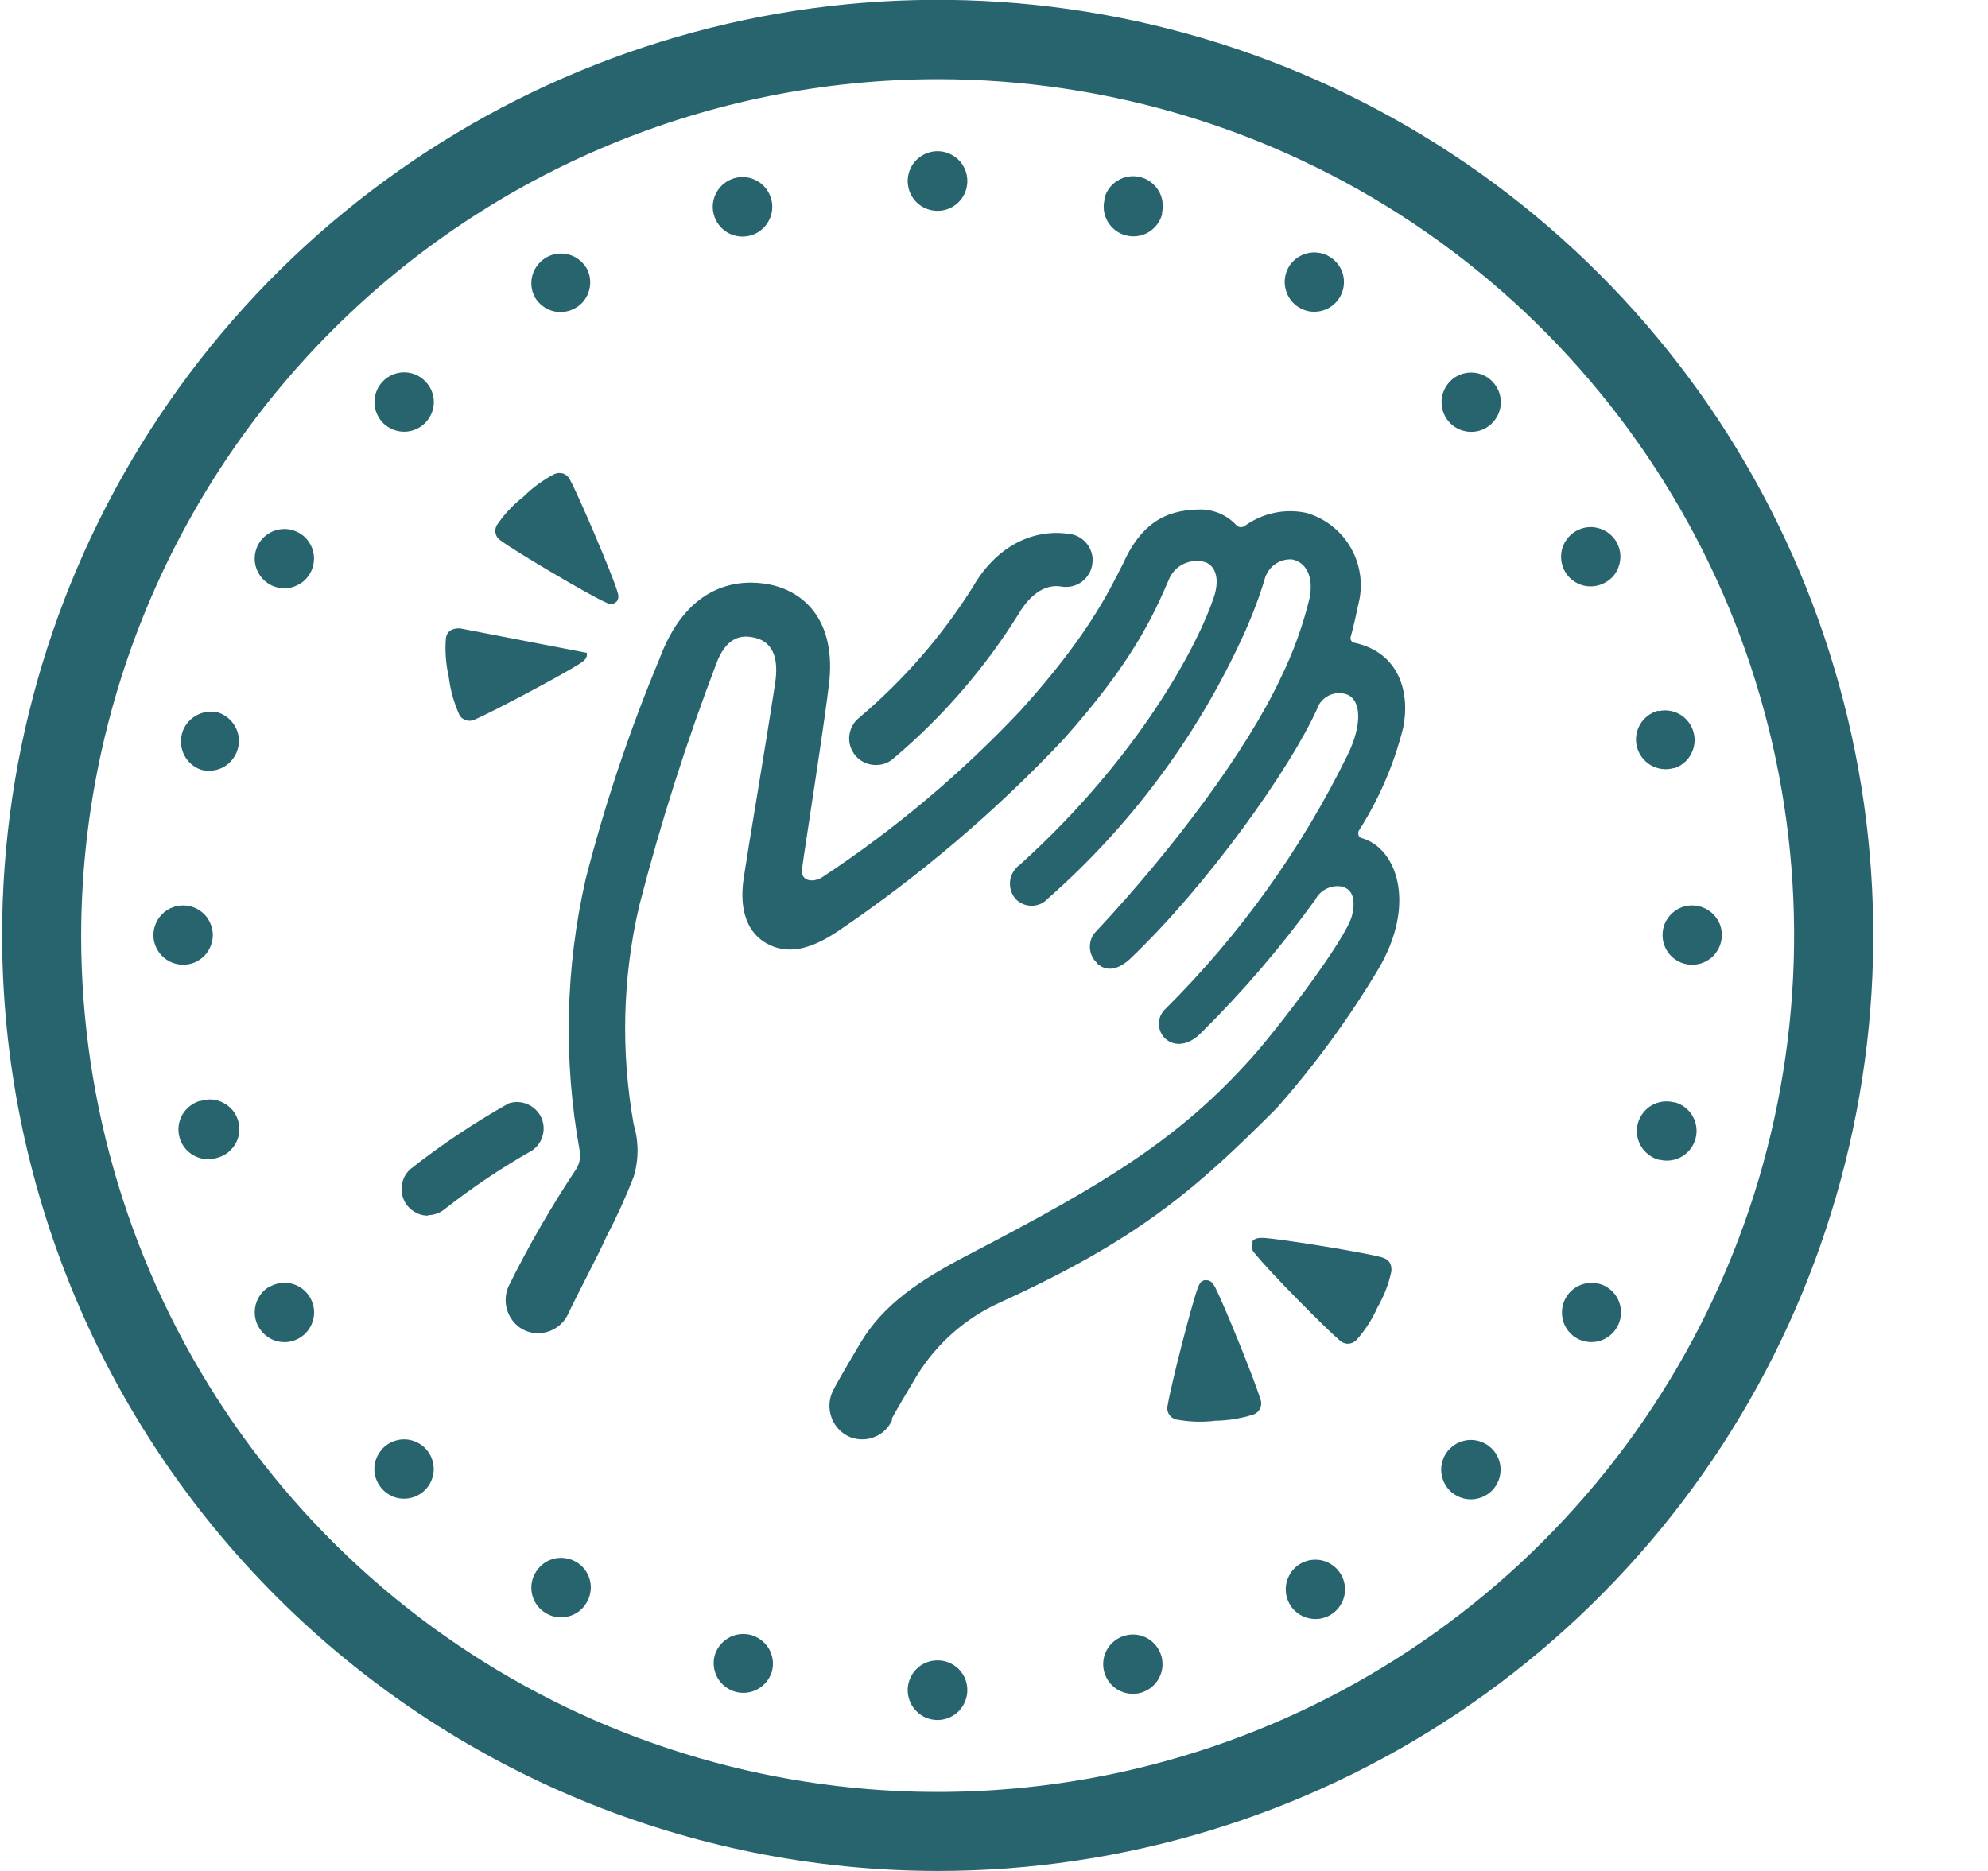 <svg width="17" height="16" viewBox="0 0 17 16" fill="none" xmlns="http://www.w3.org/2000/svg">
<g clip-path="url(#clip0_2_3560)">
<path fill-rule="evenodd" clip-rule="evenodd" d="M7.493 6.542C7.446 6.543 7.4 6.529 7.361 6.503C7.322 6.477 7.293 6.439 7.276 6.395C7.259 6.351 7.257 6.303 7.269 6.258C7.281 6.212 7.306 6.172 7.342 6.142C7.724 5.82 8.053 5.442 8.319 5.02C8.508 4.69 8.812 4.521 9.13 4.564C9.161 4.566 9.192 4.574 9.219 4.588C9.247 4.603 9.272 4.623 9.292 4.647C9.312 4.671 9.326 4.699 9.335 4.729C9.344 4.76 9.346 4.791 9.341 4.822C9.337 4.853 9.327 4.883 9.31 4.91C9.294 4.937 9.272 4.96 9.247 4.978C9.221 4.996 9.192 5.009 9.161 5.015C9.131 5.021 9.099 5.021 9.068 5.015C8.883 4.989 8.759 5.168 8.713 5.246C8.424 5.711 8.064 6.128 7.645 6.482C7.604 6.521 7.55 6.542 7.493 6.542ZM3.659 10.396C3.613 10.396 3.568 10.381 3.53 10.354C3.492 10.328 3.463 10.29 3.448 10.247C3.432 10.203 3.429 10.156 3.441 10.111C3.452 10.066 3.477 10.026 3.512 9.996C3.776 9.788 4.057 9.601 4.35 9.436C4.402 9.419 4.458 9.421 4.508 9.442C4.559 9.463 4.6 9.501 4.625 9.549C4.649 9.598 4.656 9.653 4.642 9.706C4.629 9.759 4.598 9.805 4.553 9.837C4.292 9.985 4.041 10.153 3.804 10.339C3.764 10.373 3.712 10.392 3.659 10.392" fill="#28646E"/>
<path fill-rule="evenodd" clip-rule="evenodd" d="M9.379 8.237C9.469 8.321 9.575 8.285 9.671 8.193C10.33 7.563 11.029 6.579 11.261 6.066C11.269 6.041 11.282 6.017 11.3 5.997C11.317 5.976 11.339 5.96 11.363 5.948C11.387 5.936 11.413 5.929 11.44 5.928C11.467 5.926 11.493 5.93 11.519 5.939C11.645 5.99 11.644 6.206 11.529 6.445C11.134 7.254 10.606 7.992 9.967 8.627C9.949 8.643 9.935 8.663 9.925 8.685C9.915 8.707 9.91 8.731 9.91 8.755C9.91 8.78 9.915 8.804 9.925 8.826C9.935 8.848 9.949 8.868 9.967 8.884C10.041 8.95 10.161 8.946 10.272 8.832C10.628 8.48 10.954 8.099 11.248 7.693C11.268 7.654 11.3 7.622 11.339 7.602C11.378 7.582 11.423 7.574 11.466 7.58C11.576 7.601 11.593 7.707 11.56 7.834C11.505 8.038 10.93 8.793 10.702 9.047C10.084 9.737 9.465 10.115 8.276 10.733C7.865 10.947 7.554 11.156 7.36 11.481C7.188 11.769 7.137 11.864 7.12 11.9C7.088 11.968 7.084 12.046 7.109 12.118C7.133 12.189 7.185 12.248 7.252 12.282C7.285 12.298 7.322 12.307 7.358 12.309C7.395 12.311 7.432 12.306 7.467 12.293C7.502 12.281 7.534 12.262 7.562 12.237C7.589 12.212 7.611 12.182 7.627 12.148C7.627 12.148 7.627 12.138 7.627 12.134C7.627 12.13 7.619 12.134 7.843 11.76C8.011 11.489 8.255 11.274 8.544 11.142C9.738 10.598 10.225 10.17 10.916 9.478C11.242 9.11 11.533 8.711 11.786 8.289C12.118 7.728 11.943 7.249 11.643 7.167C11.633 7.165 11.625 7.158 11.62 7.149C11.615 7.141 11.614 7.13 11.616 7.121C11.615 7.117 11.615 7.114 11.616 7.11C11.791 6.837 11.92 6.538 11.999 6.224C12.058 5.934 11.975 5.581 11.579 5.496C11.569 5.494 11.56 5.488 11.555 5.479C11.549 5.471 11.547 5.461 11.549 5.451C11.575 5.359 11.6 5.242 11.616 5.166C11.658 5.005 11.635 4.833 11.553 4.688C11.471 4.542 11.335 4.435 11.175 4.387C11.084 4.367 10.989 4.366 10.896 4.386C10.805 4.405 10.718 4.444 10.642 4.499C10.631 4.506 10.618 4.509 10.605 4.508C10.592 4.506 10.581 4.5 10.572 4.491C10.534 4.45 10.488 4.417 10.437 4.394C10.386 4.371 10.33 4.358 10.274 4.357C10.025 4.357 9.78 4.429 9.607 4.813C9.473 5.08 9.288 5.455 8.728 6.075C8.22 6.614 7.652 7.092 7.034 7.5C6.956 7.551 6.846 7.539 6.858 7.434C6.879 7.268 7.058 6.141 7.093 5.815C7.142 5.281 6.854 5.033 6.53 4.99C6.263 4.954 5.862 5.03 5.638 5.638C5.383 6.248 5.172 6.877 5.008 7.519C4.834 8.281 4.817 9.071 4.957 9.84C4.967 9.893 4.957 9.948 4.929 9.995C4.714 10.318 4.52 10.654 4.348 11.002C4.32 11.066 4.316 11.14 4.338 11.207C4.36 11.275 4.406 11.332 4.467 11.367C4.532 11.403 4.609 11.411 4.68 11.39C4.751 11.37 4.812 11.321 4.848 11.257L4.856 11.241C4.941 11.06 5.123 10.72 5.187 10.573C5.274 10.408 5.351 10.237 5.419 10.063C5.463 9.917 5.463 9.762 5.419 9.616C5.308 8.996 5.323 8.36 5.466 7.747C5.649 7.038 5.871 6.34 6.133 5.656C6.201 5.488 6.297 5.436 6.4 5.445C6.503 5.455 6.681 5.5 6.628 5.846C6.534 6.459 6.4 7.237 6.361 7.5C6.34 7.633 6.316 7.928 6.552 8.066C6.738 8.173 6.942 8.114 7.166 7.963C7.868 7.488 8.515 6.937 9.096 6.321C9.671 5.675 9.854 5.289 10.002 4.941C10.029 4.886 10.073 4.843 10.129 4.819C10.184 4.795 10.246 4.79 10.304 4.807C10.365 4.825 10.437 4.907 10.388 5.082C10.254 5.508 9.734 6.481 8.722 7.394C8.699 7.41 8.68 7.43 8.666 7.454C8.651 7.477 8.642 7.503 8.638 7.53C8.635 7.558 8.636 7.585 8.644 7.612C8.651 7.638 8.664 7.663 8.682 7.684C8.699 7.704 8.721 7.719 8.745 7.73C8.769 7.74 8.795 7.746 8.821 7.746C8.848 7.746 8.873 7.74 8.898 7.73C8.922 7.719 8.943 7.704 8.961 7.684C9.659 7.07 10.222 6.317 10.614 5.473C10.691 5.308 10.758 5.138 10.812 4.963C10.824 4.91 10.854 4.862 10.898 4.829C10.941 4.796 10.995 4.78 11.05 4.784C11.161 4.807 11.234 4.918 11.2 5.109C11.143 5.347 11.059 5.579 10.951 5.799C10.66 6.419 10.043 7.248 9.379 7.959C9.36 7.977 9.345 7.998 9.335 8.021C9.325 8.045 9.32 8.07 9.32 8.096C9.32 8.122 9.325 8.147 9.335 8.17C9.345 8.194 9.36 8.215 9.379 8.233V8.237ZM5.265 5.153C5.3 5.122 5.287 5.082 5.277 5.051C5.228 4.894 4.949 4.24 4.877 4.109C4.872 4.096 4.865 4.085 4.855 4.075C4.846 4.065 4.835 4.058 4.822 4.052C4.81 4.047 4.796 4.045 4.783 4.045C4.769 4.045 4.756 4.048 4.743 4.053C4.645 4.104 4.555 4.169 4.476 4.248C4.388 4.316 4.311 4.399 4.248 4.492C4.242 4.503 4.238 4.516 4.236 4.529C4.235 4.542 4.236 4.555 4.24 4.567C4.243 4.579 4.249 4.591 4.257 4.601C4.265 4.611 4.276 4.619 4.287 4.626C4.407 4.716 5.02 5.078 5.168 5.146C5.199 5.161 5.236 5.18 5.271 5.146L5.265 5.153ZM3.93 5.373C3.854 5.373 3.822 5.405 3.813 5.457C3.804 5.569 3.813 5.682 3.838 5.791C3.851 5.902 3.882 6.011 3.928 6.113C3.94 6.136 3.961 6.152 3.986 6.16C4.011 6.167 4.038 6.165 4.061 6.153C4.195 6.097 4.828 5.762 4.964 5.671C4.992 5.652 5.026 5.63 5.018 5.583L3.93 5.373ZM10.312 10.947C10.265 10.947 10.252 10.991 10.24 11.022C10.184 11.175 10.009 11.865 9.986 12.014C9.982 12.027 9.981 12.04 9.982 12.054C9.984 12.067 9.988 12.08 9.995 12.092C10.002 12.104 10.011 12.114 10.021 12.122C10.032 12.13 10.045 12.136 10.058 12.139C10.168 12.16 10.282 12.164 10.393 12.15C10.505 12.148 10.616 12.13 10.723 12.095C10.735 12.09 10.747 12.082 10.756 12.073C10.765 12.063 10.773 12.052 10.778 12.04C10.783 12.027 10.785 12.014 10.785 12C10.785 11.987 10.782 11.974 10.776 11.961C10.735 11.817 10.469 11.161 10.393 11.012C10.377 10.983 10.358 10.945 10.312 10.948V10.947ZM10.712 10.628C10.69 10.669 10.712 10.701 10.738 10.727C10.84 10.86 11.338 11.363 11.453 11.46C11.463 11.469 11.474 11.477 11.486 11.483C11.499 11.488 11.512 11.491 11.526 11.491C11.54 11.491 11.553 11.488 11.566 11.483C11.578 11.477 11.589 11.469 11.599 11.46C11.674 11.376 11.735 11.281 11.78 11.179C11.836 11.082 11.877 10.977 11.899 10.867C11.899 10.813 11.886 10.771 11.812 10.751C11.668 10.711 10.966 10.596 10.802 10.586C10.768 10.586 10.727 10.586 10.706 10.621L10.712 10.628ZM8.272 14.453C8.272 14.503 8.257 14.553 8.229 14.595C8.202 14.637 8.162 14.67 8.115 14.689C8.068 14.709 8.017 14.714 7.967 14.704C7.918 14.694 7.872 14.67 7.837 14.634C7.801 14.598 7.777 14.553 7.767 14.503C7.757 14.454 7.762 14.402 7.782 14.356C7.801 14.309 7.834 14.269 7.876 14.241C7.918 14.213 7.968 14.199 8.018 14.199C8.052 14.199 8.085 14.206 8.115 14.218C8.146 14.231 8.174 14.25 8.198 14.273C8.221 14.297 8.24 14.325 8.253 14.355C8.265 14.386 8.272 14.419 8.272 14.453ZM8.272 1.548C8.272 1.599 8.257 1.648 8.229 1.69C8.201 1.732 8.161 1.765 8.114 1.784C8.067 1.803 8.016 1.808 7.967 1.798C7.917 1.788 7.872 1.764 7.836 1.728C7.801 1.692 7.776 1.647 7.767 1.597C7.757 1.548 7.762 1.497 7.782 1.45C7.801 1.403 7.834 1.364 7.876 1.336C7.918 1.308 7.968 1.293 8.018 1.293C8.052 1.293 8.085 1.3 8.116 1.313C8.146 1.326 8.174 1.345 8.198 1.368C8.222 1.392 8.24 1.42 8.253 1.451C8.266 1.482 8.272 1.515 8.272 1.548ZM9.933 14.167C9.945 14.215 9.944 14.267 9.927 14.314C9.911 14.361 9.881 14.403 9.841 14.433C9.801 14.464 9.753 14.482 9.703 14.485C9.653 14.488 9.604 14.476 9.56 14.451C9.517 14.426 9.482 14.389 9.46 14.344C9.438 14.299 9.429 14.248 9.436 14.198C9.442 14.149 9.464 14.102 9.497 14.064C9.53 14.027 9.573 14 9.622 13.987C9.654 13.978 9.687 13.976 9.721 13.98C9.754 13.985 9.786 13.995 9.815 14.012C9.843 14.029 9.869 14.051 9.889 14.078C9.909 14.104 9.924 14.135 9.933 14.167ZM6.595 1.702C6.604 1.734 6.606 1.768 6.602 1.801C6.598 1.834 6.587 1.866 6.57 1.895C6.554 1.924 6.532 1.95 6.505 1.97C6.479 1.991 6.448 2.006 6.416 2.014C6.384 2.023 6.35 2.025 6.317 2.021C6.284 2.017 6.252 2.006 6.223 1.99C6.194 1.973 6.169 1.951 6.148 1.924C6.128 1.898 6.113 1.868 6.104 1.835C6.086 1.77 6.095 1.701 6.129 1.642C6.162 1.584 6.218 1.541 6.283 1.523C6.348 1.505 6.417 1.514 6.476 1.548C6.535 1.581 6.577 1.637 6.595 1.702ZM11.465 13.461C11.483 13.489 11.494 13.522 11.499 13.555C11.504 13.588 11.502 13.622 11.494 13.655C11.485 13.688 11.471 13.718 11.45 13.745C11.43 13.772 11.404 13.795 11.375 13.812C11.346 13.829 11.313 13.839 11.28 13.844C11.246 13.848 11.213 13.845 11.18 13.836C11.148 13.827 11.117 13.812 11.091 13.791C11.064 13.77 11.042 13.744 11.026 13.714C10.994 13.656 10.986 13.588 11.004 13.524C11.022 13.46 11.064 13.405 11.121 13.372C11.179 13.339 11.247 13.33 11.311 13.346C11.376 13.363 11.431 13.404 11.465 13.461ZM5.012 2.285C5.029 2.314 5.04 2.346 5.045 2.379C5.049 2.412 5.048 2.445 5.039 2.478C5.031 2.51 5.017 2.54 4.997 2.567C4.977 2.594 4.952 2.616 4.923 2.633C4.865 2.667 4.796 2.677 4.731 2.661C4.666 2.644 4.61 2.602 4.575 2.544C4.543 2.486 4.535 2.418 4.553 2.354C4.571 2.29 4.613 2.236 4.671 2.202C4.728 2.169 4.796 2.16 4.861 2.176C4.925 2.193 4.98 2.234 5.014 2.291L5.012 2.285ZM12.758 12.389C12.805 12.436 12.832 12.501 12.832 12.568C12.832 12.636 12.805 12.7 12.758 12.748C12.71 12.795 12.645 12.822 12.578 12.822C12.511 12.822 12.446 12.795 12.398 12.748C12.351 12.7 12.324 12.636 12.324 12.568C12.324 12.501 12.351 12.436 12.398 12.389C12.446 12.341 12.511 12.314 12.578 12.314C12.645 12.314 12.71 12.341 12.758 12.389ZM3.635 3.259C3.683 3.306 3.71 3.371 3.71 3.438C3.71 3.505 3.683 3.57 3.635 3.618C3.588 3.665 3.523 3.692 3.456 3.692C3.389 3.692 3.324 3.665 3.276 3.618C3.229 3.57 3.202 3.505 3.202 3.438C3.202 3.371 3.229 3.306 3.276 3.259C3.324 3.211 3.389 3.184 3.456 3.184C3.523 3.184 3.588 3.211 3.635 3.259ZM13.732 11.002C13.791 11.034 13.834 11.089 13.852 11.154C13.871 11.219 13.862 11.289 13.829 11.347C13.797 11.406 13.742 11.449 13.677 11.468C13.612 11.486 13.543 11.478 13.484 11.445C13.425 11.411 13.383 11.356 13.365 11.291C13.348 11.226 13.357 11.156 13.39 11.098C13.424 11.039 13.479 10.997 13.544 10.979C13.61 10.962 13.679 10.971 13.737 11.004L13.732 11.002ZM2.554 4.555C2.584 4.571 2.61 4.593 2.631 4.62C2.651 4.646 2.667 4.676 2.676 4.709C2.685 4.741 2.688 4.775 2.683 4.809C2.679 4.842 2.668 4.875 2.651 4.904C2.634 4.933 2.612 4.959 2.585 4.979C2.558 4.999 2.527 5.014 2.495 5.023C2.462 5.031 2.428 5.033 2.395 5.028C2.361 5.023 2.329 5.012 2.3 4.994C2.244 4.96 2.203 4.904 2.186 4.84C2.169 4.776 2.179 4.708 2.212 4.65C2.245 4.593 2.3 4.551 2.364 4.533C2.428 4.515 2.496 4.523 2.554 4.555ZM14.315 9.425C14.381 9.441 14.437 9.483 14.472 9.541C14.506 9.598 14.517 9.667 14.5 9.733C14.484 9.798 14.443 9.854 14.385 9.889C14.327 9.924 14.258 9.934 14.193 9.918H14.185C14.152 9.909 14.122 9.894 14.096 9.873C14.07 9.853 14.047 9.828 14.031 9.799C14.014 9.77 14.004 9.738 13.999 9.705C13.995 9.672 13.998 9.638 14.006 9.606C14.015 9.574 14.03 9.544 14.051 9.517C14.071 9.491 14.096 9.469 14.125 9.452C14.154 9.436 14.186 9.425 14.219 9.421C14.252 9.417 14.286 9.419 14.318 9.428L14.315 9.425ZM1.855 6.09C1.92 6.108 1.975 6.151 2.009 6.209C2.043 6.268 2.052 6.338 2.034 6.403C2.016 6.469 1.973 6.524 1.915 6.558C1.856 6.591 1.786 6.6 1.721 6.583C1.659 6.562 1.608 6.519 1.577 6.461C1.547 6.404 1.539 6.337 1.556 6.274C1.573 6.211 1.614 6.158 1.669 6.124C1.724 6.09 1.791 6.078 1.855 6.091V6.09ZM14.47 7.743C14.52 7.743 14.569 7.758 14.611 7.786C14.653 7.813 14.685 7.853 14.705 7.899C14.724 7.946 14.729 7.997 14.719 8.046C14.709 8.095 14.685 8.14 14.65 8.176C14.614 8.211 14.569 8.236 14.52 8.245C14.471 8.255 14.42 8.25 14.373 8.231C14.327 8.212 14.287 8.179 14.259 8.137C14.232 8.096 14.217 8.047 14.217 7.997C14.217 7.963 14.223 7.93 14.236 7.899C14.249 7.869 14.267 7.841 14.291 7.817C14.315 7.794 14.342 7.775 14.373 7.762C14.404 7.749 14.437 7.743 14.47 7.743ZM1.566 7.743C1.599 7.743 1.632 7.749 1.663 7.762C1.694 7.775 1.722 7.794 1.746 7.817C1.769 7.841 1.788 7.869 1.8 7.899C1.813 7.93 1.82 7.963 1.82 7.997C1.82 8.03 1.813 8.063 1.8 8.094C1.788 8.124 1.769 8.152 1.746 8.176C1.722 8.199 1.694 8.218 1.663 8.231C1.632 8.244 1.599 8.25 1.566 8.25C1.499 8.25 1.434 8.223 1.387 8.176C1.339 8.128 1.312 8.064 1.312 7.997C1.312 7.929 1.339 7.865 1.387 7.817C1.434 7.77 1.499 7.743 1.566 7.743ZM14.185 6.081C14.248 6.067 14.314 6.078 14.37 6.112C14.425 6.146 14.465 6.199 14.482 6.262C14.499 6.324 14.492 6.391 14.461 6.448C14.431 6.506 14.38 6.549 14.318 6.569H14.311C14.246 6.587 14.177 6.578 14.118 6.545C14.06 6.511 14.017 6.456 13.999 6.391C13.981 6.325 13.99 6.256 14.024 6.197C14.057 6.139 14.113 6.096 14.178 6.078L14.185 6.081ZM1.713 9.416C1.746 9.405 1.78 9.401 1.815 9.403C1.849 9.406 1.882 9.416 1.913 9.433C1.943 9.449 1.97 9.471 1.992 9.498C2.013 9.525 2.029 9.556 2.038 9.589C2.047 9.623 2.049 9.657 2.044 9.692C2.04 9.726 2.028 9.759 2.01 9.788C1.992 9.817 1.968 9.843 1.94 9.863C1.912 9.883 1.88 9.897 1.847 9.904C1.782 9.922 1.712 9.913 1.654 9.88C1.595 9.846 1.552 9.791 1.535 9.726C1.517 9.661 1.526 9.592 1.559 9.533C1.593 9.475 1.648 9.432 1.713 9.414V9.416ZM13.472 4.544C13.501 4.527 13.533 4.515 13.566 4.51C13.599 4.505 13.633 4.507 13.666 4.516C13.699 4.524 13.729 4.539 13.756 4.559C13.783 4.58 13.806 4.605 13.823 4.634C13.839 4.664 13.85 4.696 13.855 4.729C13.859 4.763 13.856 4.797 13.847 4.829C13.838 4.862 13.823 4.892 13.802 4.919C13.781 4.945 13.755 4.967 13.725 4.983C13.667 5.015 13.599 5.023 13.535 5.006C13.471 4.988 13.416 4.946 13.383 4.888C13.35 4.831 13.341 4.762 13.357 4.698C13.374 4.634 13.415 4.579 13.472 4.544ZM2.303 11.006C2.346 10.98 2.397 10.968 2.447 10.97C2.497 10.973 2.546 10.991 2.586 11.022C2.626 11.052 2.656 11.094 2.672 11.142C2.689 11.19 2.691 11.241 2.677 11.29C2.664 11.338 2.637 11.382 2.599 11.415C2.561 11.448 2.514 11.469 2.464 11.476C2.413 11.482 2.363 11.473 2.318 11.45C2.273 11.427 2.236 11.391 2.211 11.347C2.178 11.289 2.17 11.221 2.187 11.156C2.204 11.092 2.246 11.037 2.303 11.003V11.006ZM12.401 3.26C12.437 3.224 12.482 3.2 12.531 3.191C12.58 3.181 12.631 3.186 12.677 3.205C12.724 3.224 12.763 3.257 12.791 3.299C12.819 3.34 12.834 3.389 12.834 3.439C12.834 3.49 12.819 3.539 12.791 3.58C12.763 3.622 12.724 3.655 12.677 3.674C12.631 3.693 12.58 3.698 12.531 3.688C12.482 3.679 12.437 3.654 12.401 3.619C12.354 3.571 12.327 3.507 12.327 3.439C12.327 3.372 12.354 3.308 12.401 3.26ZM3.276 12.383C3.312 12.348 3.357 12.324 3.406 12.314C3.455 12.304 3.506 12.309 3.553 12.329C3.599 12.348 3.639 12.38 3.666 12.422C3.694 12.464 3.709 12.513 3.709 12.563C3.709 12.613 3.694 12.662 3.666 12.704C3.639 12.745 3.599 12.778 3.553 12.797C3.506 12.816 3.455 12.821 3.406 12.812C3.357 12.802 3.312 12.778 3.276 12.742C3.253 12.719 3.234 12.691 3.221 12.66C3.208 12.629 3.201 12.596 3.201 12.563C3.201 12.53 3.208 12.496 3.221 12.466C3.234 12.435 3.253 12.407 3.276 12.383ZM11.019 2.285C11.044 2.242 11.082 2.207 11.127 2.185C11.172 2.163 11.222 2.154 11.272 2.161C11.322 2.167 11.368 2.189 11.406 2.222C11.444 2.255 11.471 2.298 11.484 2.346C11.497 2.395 11.495 2.446 11.479 2.494C11.463 2.541 11.433 2.583 11.394 2.613C11.354 2.644 11.306 2.662 11.256 2.665C11.206 2.669 11.156 2.657 11.113 2.632C11.055 2.599 11.012 2.543 10.995 2.478C10.977 2.413 10.986 2.344 11.019 2.285ZM4.573 13.461C4.588 13.43 4.61 13.403 4.636 13.381C4.662 13.359 4.692 13.343 4.725 13.333C4.758 13.323 4.792 13.32 4.826 13.324C4.86 13.327 4.893 13.338 4.923 13.355C4.953 13.371 4.979 13.394 5 13.421C5.02 13.448 5.036 13.479 5.044 13.512C5.053 13.545 5.055 13.58 5.049 13.614C5.044 13.648 5.032 13.68 5.014 13.709C4.98 13.766 4.925 13.807 4.861 13.823C4.796 13.84 4.728 13.831 4.671 13.797C4.613 13.764 4.571 13.71 4.553 13.646C4.535 13.582 4.543 13.514 4.575 13.455L4.573 13.461ZM9.443 1.702C9.45 1.67 9.464 1.639 9.484 1.612C9.503 1.585 9.528 1.562 9.557 1.545C9.585 1.527 9.616 1.515 9.649 1.51C9.682 1.505 9.716 1.506 9.748 1.514C9.781 1.521 9.811 1.535 9.838 1.555C9.865 1.575 9.888 1.599 9.906 1.628C9.923 1.656 9.935 1.688 9.94 1.72C9.946 1.753 9.944 1.787 9.937 1.819V1.834C9.919 1.899 9.876 1.954 9.818 1.988C9.759 2.021 9.69 2.03 9.625 2.012C9.56 1.995 9.505 1.952 9.471 1.893C9.438 1.835 9.429 1.766 9.447 1.701L9.443 1.702ZM6.109 14.166C6.117 14.133 6.132 14.103 6.152 14.076C6.172 14.049 6.197 14.027 6.225 14.01C6.254 13.992 6.286 13.981 6.319 13.976C6.352 13.972 6.385 13.973 6.418 13.981C6.45 13.989 6.48 14.004 6.507 14.024C6.534 14.044 6.556 14.069 6.574 14.097C6.591 14.126 6.602 14.158 6.607 14.191C6.612 14.224 6.61 14.257 6.602 14.29C6.584 14.355 6.541 14.41 6.483 14.443C6.424 14.477 6.355 14.486 6.29 14.468C6.225 14.45 6.17 14.407 6.136 14.349C6.103 14.29 6.094 14.221 6.112 14.156" fill="#28646E"/>
<path d="M8.018 16C9.601 16 11.148 15.531 12.463 14.652C13.779 13.772 14.805 12.523 15.41 11.061C16.015 9.599 16.174 7.99 15.865 6.438C15.556 4.886 14.794 3.46 13.675 2.342C12.556 1.223 11.13 0.461 9.578 0.152C8.026 -0.156 6.418 0.002 4.956 0.608C3.494 1.214 2.244 2.239 1.365 3.555C0.486 4.871 0.017 6.418 0.018 8.001C0.02 10.122 0.864 12.155 2.364 13.654C3.864 15.154 5.897 15.998 8.018 16ZM8.018 0.677C9.467 0.677 10.883 1.106 12.087 1.911C13.291 2.716 14.23 3.86 14.785 5.198C15.339 6.536 15.484 8.009 15.201 9.429C14.919 10.85 14.221 12.155 13.197 13.179C12.173 14.204 10.868 14.901 9.447 15.184C8.026 15.466 6.554 15.321 5.216 14.767C3.877 14.213 2.733 13.274 1.929 12.07C1.124 10.865 0.694 9.449 0.694 8.001C0.697 6.059 1.469 4.197 2.842 2.824C4.215 1.451 6.077 0.679 8.018 0.677Z" fill="#28646E"/>
</g>
<defs>
<clipPath id="clip0_2_3560">
<rect width="16" height="16" fill="white" transform="translate(0.018 0)"/>
</clipPath>
</defs>
</svg>
